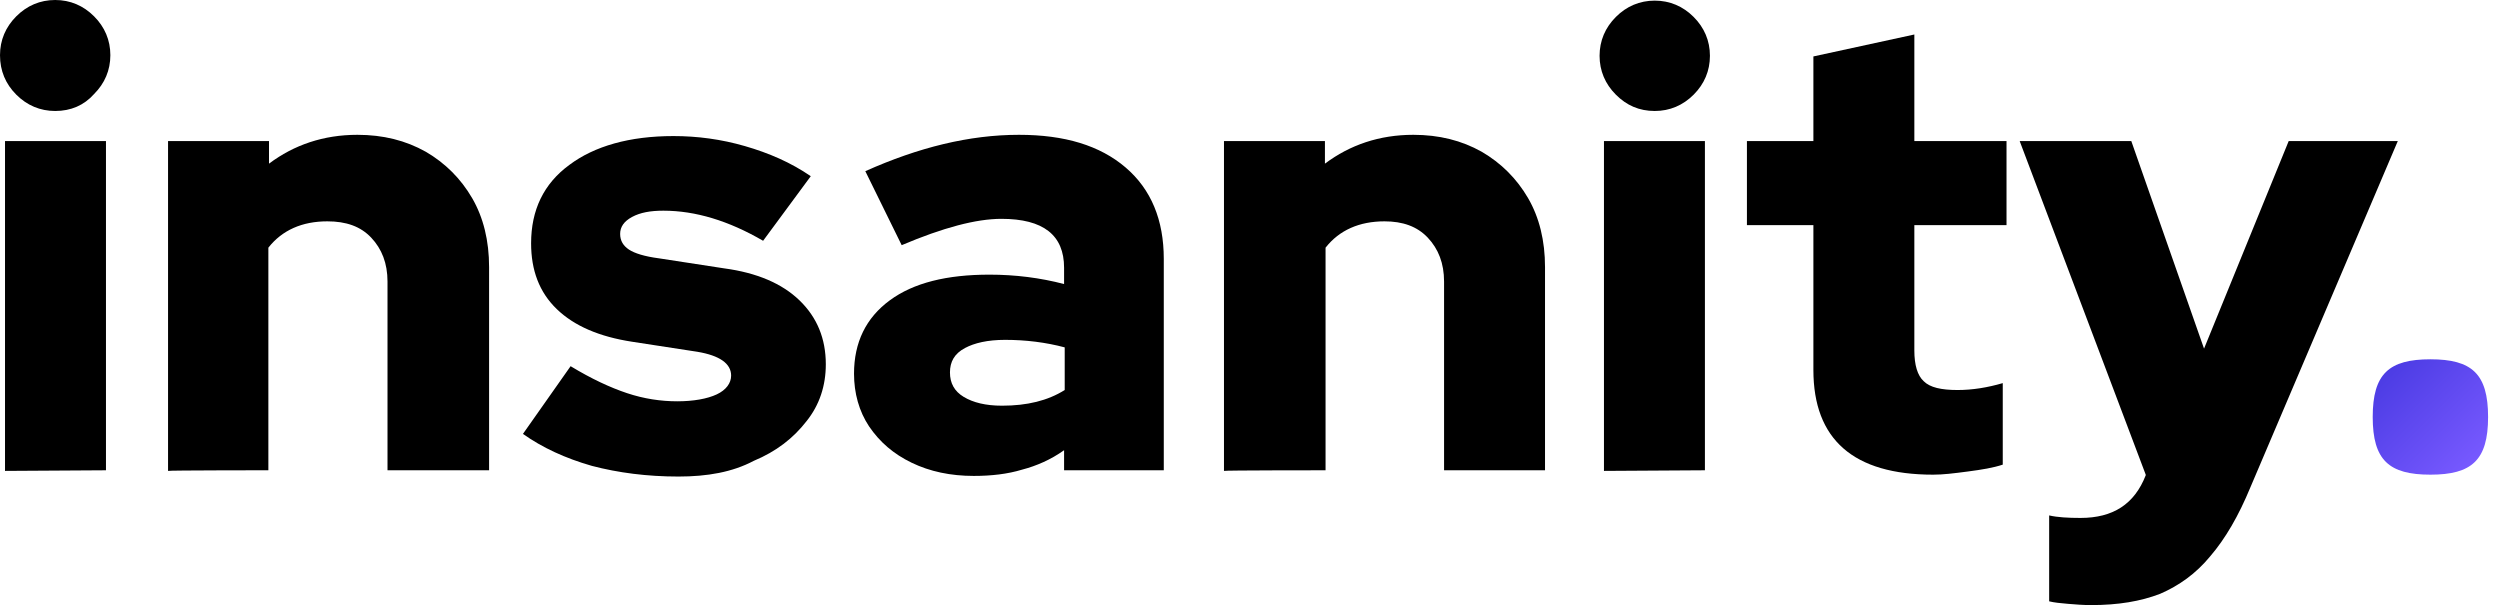 <?xml version="1.0" encoding="utf-8"?>
<!-- Generator: Adobe Illustrator 25.0.0, SVG Export Plug-In . SVG Version: 6.00 Build 0)  -->
<svg version="1.1" id="Слой_1" xmlns="http://www.w3.org/2000/svg" xmlns:xlink="http://www.w3.org/1999/xlink" x="0px" y="0px"
	 viewBox="0 0 398.7 96.5" style="enable-background:new 0 0 398.7 96.5;" xml:space="preserve">
<style type="text/css">
	.st0{fill:url(#SVGID_1_);}
</style>
<linearGradient id="SVGID_1_" gradientUnits="userSpaceOnUse" x1="380.415" y1="38.585" x2="394.685" y2="24.315" gradientTransform="matrix(1 0 0 -1 0 98)">
	<stop  offset="0" style="stop-color:#4C3CE4"/>
	<stop  offset="1" style="stop-color:#7759FF"/>
</linearGradient>
<path class="st0" d="M396.8,66.5L396.8,66.5c0-6.9-2.6-9.2-9.2-9.2s-9.2,2.3-9.2,9.2l0,0c0,0,0,0,0,0s0,0,0,0l0,0
	c0,6.9,2.6,9.2,9.2,9.2S396.8,73.4,396.8,66.5L396.8,66.5C396.8,66.6,396.8,66.6,396.8,66.5C396.8,66.5,396.8,66.5,396.8,66.5z"/>
<g>
	<path d="M8.8,17.7c-2.4,0-4.5-0.9-6.2-2.6S0,11.3,0,8.8c0-2.4,0.9-4.5,2.6-6.2S6.4,0,8.8,0c2.4,0,4.5,0.9,6.2,2.6s2.6,3.8,2.6,6.2
		c0,2.4-0.9,4.5-2.6,6.2C13.4,16.8,11.3,17.7,8.8,17.7z M0.8,75.1V22.5h16.1V75L0.8,75.1L0.8,75.1z"/>
	<path d="M26.8,75.1V22.5h16.1v3.6c4-3,8.7-4.6,14.1-4.6c4.1,0,7.7,0.9,10.9,2.7c3.1,1.8,5.6,4.3,7.4,7.4s2.7,6.8,2.7,11V75H61.8
		V44.9c0-2.9-0.9-5.2-2.6-7s-4-2.6-7-2.6c-4,0-7.2,1.4-9.4,4.2V75C42.9,75,26.8,75,26.8,75.1z"/>
	<path d="M108.2,76c-5,0-9.6-0.6-13.8-1.7c-4.2-1.2-7.9-2.9-11-5.1L91,58.4c3.3,2,6.3,3.4,9,4.3s5.4,1.3,8,1.3s4.8-0.4,6.3-1.1
		s2.3-1.8,2.3-3c0-1.9-1.8-3.2-5.4-3.8l-10.4-1.6c-5.2-0.8-9.2-2.5-12-5.2c-2.8-2.7-4.1-6.2-4.1-10.5c0-5.3,2-9.5,6.1-12.5
		c4-3,9.6-4.6,16.6-4.6c3.8,0,7.6,0.5,11.4,1.6c3.8,1.1,7.3,2.6,10.5,4.8l-7.6,10.3c-5.5-3.2-10.8-4.8-15.9-4.8c-2.1,0-3.7,0.3-5,1
		c-1.3,0.7-1.9,1.6-1.9,2.7c0,1.1,0.5,1.9,1.4,2.5c0.9,0.6,2.5,1.1,4.8,1.4l10.4,1.6c5.2,0.7,9.2,2.4,12,5.1s4.2,6.1,4.2,10.2
		c0,3.4-1,6.5-3.1,9.1c-2.1,2.7-4.8,4.8-8.4,6.3C116.8,75.3,112.8,76,108.2,76z"/>
	<path d="M155.3,75.9c-3.7,0-7-0.7-9.9-2.1s-5.1-3.3-6.8-5.8c-1.6-2.4-2.4-5.3-2.4-8.4c0-5,1.9-8.9,5.7-11.7
		c3.8-2.8,9.1-4.1,15.9-4.1c4.1,0,8.1,0.5,11.9,1.5v-2.6c0-5.2-3.3-7.8-10-7.8c-4,0-9.3,1.4-15.9,4.2l-5.8-11.8
		c8.5-3.8,16.6-5.8,24.5-5.8c7.3,0,12.9,1.7,17,5.2s6.1,8.4,6.1,14.6v33.7h-15.9v-3.2c-2.1,1.5-4.4,2.5-6.7,3.1
		C160.7,75.6,158.1,75.9,155.3,75.9z M151.5,59.4c0,1.7,0.7,3,2.2,3.9c1.5,0.9,3.5,1.4,6.1,1.4c4,0,7.3-0.8,10-2.5v-6.8
		c-3-0.8-6.2-1.2-9.5-1.2c-2.8,0-4.9,0.5-6.4,1.3C152.2,56.4,151.5,57.7,151.5,59.4z"/>
	<path d="M195.2,75.1V22.5h16.1v3.6c4-3,8.7-4.6,14.1-4.6c4.1,0,7.7,0.9,10.9,2.7c3.1,1.8,5.6,4.3,7.4,7.4s2.7,6.8,2.7,11V75h-16.1
		V44.9c0-2.9-0.9-5.2-2.6-7s-4-2.6-6.9-2.6c-4,0-7.2,1.4-9.4,4.2V75C211.2,75,195.2,75,195.2,75.1z"/>
	<path d="M263.9,17.7c-2.5,0-4.5-0.9-6.2-2.6s-2.6-3.8-2.6-6.2c0-2.4,0.9-4.5,2.6-6.2s3.8-2.6,6.2-2.6s4.5,0.9,6.2,2.6
		s2.6,3.8,2.6,6.2c0,2.4-0.9,4.5-2.6,6.2C268.4,16.8,266.3,17.7,263.9,17.7z M255.8,75.1V22.5h16.1V75L255.8,75.1L255.8,75.1z"/>
	<path d="M308.3,75.7c-12.7,0-19.1-5.6-19.1-16.7V35.9h-10.6V22.5h10.6V9l16.1-3.5v17H320v13.4h-14.7v20c0,2.3,0.5,4,1.5,4.9
		c1,1,2.8,1.4,5.4,1.4c2.4,0,4.8-0.4,7.2-1.1v13c-1.5,0.5-3.3,0.8-5.6,1.1S309.9,75.7,308.3,75.7z"/>
	<path d="M333.5,96.5c-1.3,0-2.5-0.1-3.7-0.2s-2.2-0.2-3-0.4V82.2c1.3,0.3,3,0.4,5,0.4c5.2,0,8.6-2.2,10.4-6.8v-0.1l-20.1-53.2h17.8
		l11.6,33.1L365,22.5h17.4l-23.5,55.2c-1.9,4.6-4,8.2-6.4,11c-2.3,2.8-5,4.7-8,6C341.4,95.9,337.8,96.5,333.5,96.5z"/>
</g>
</svg>
